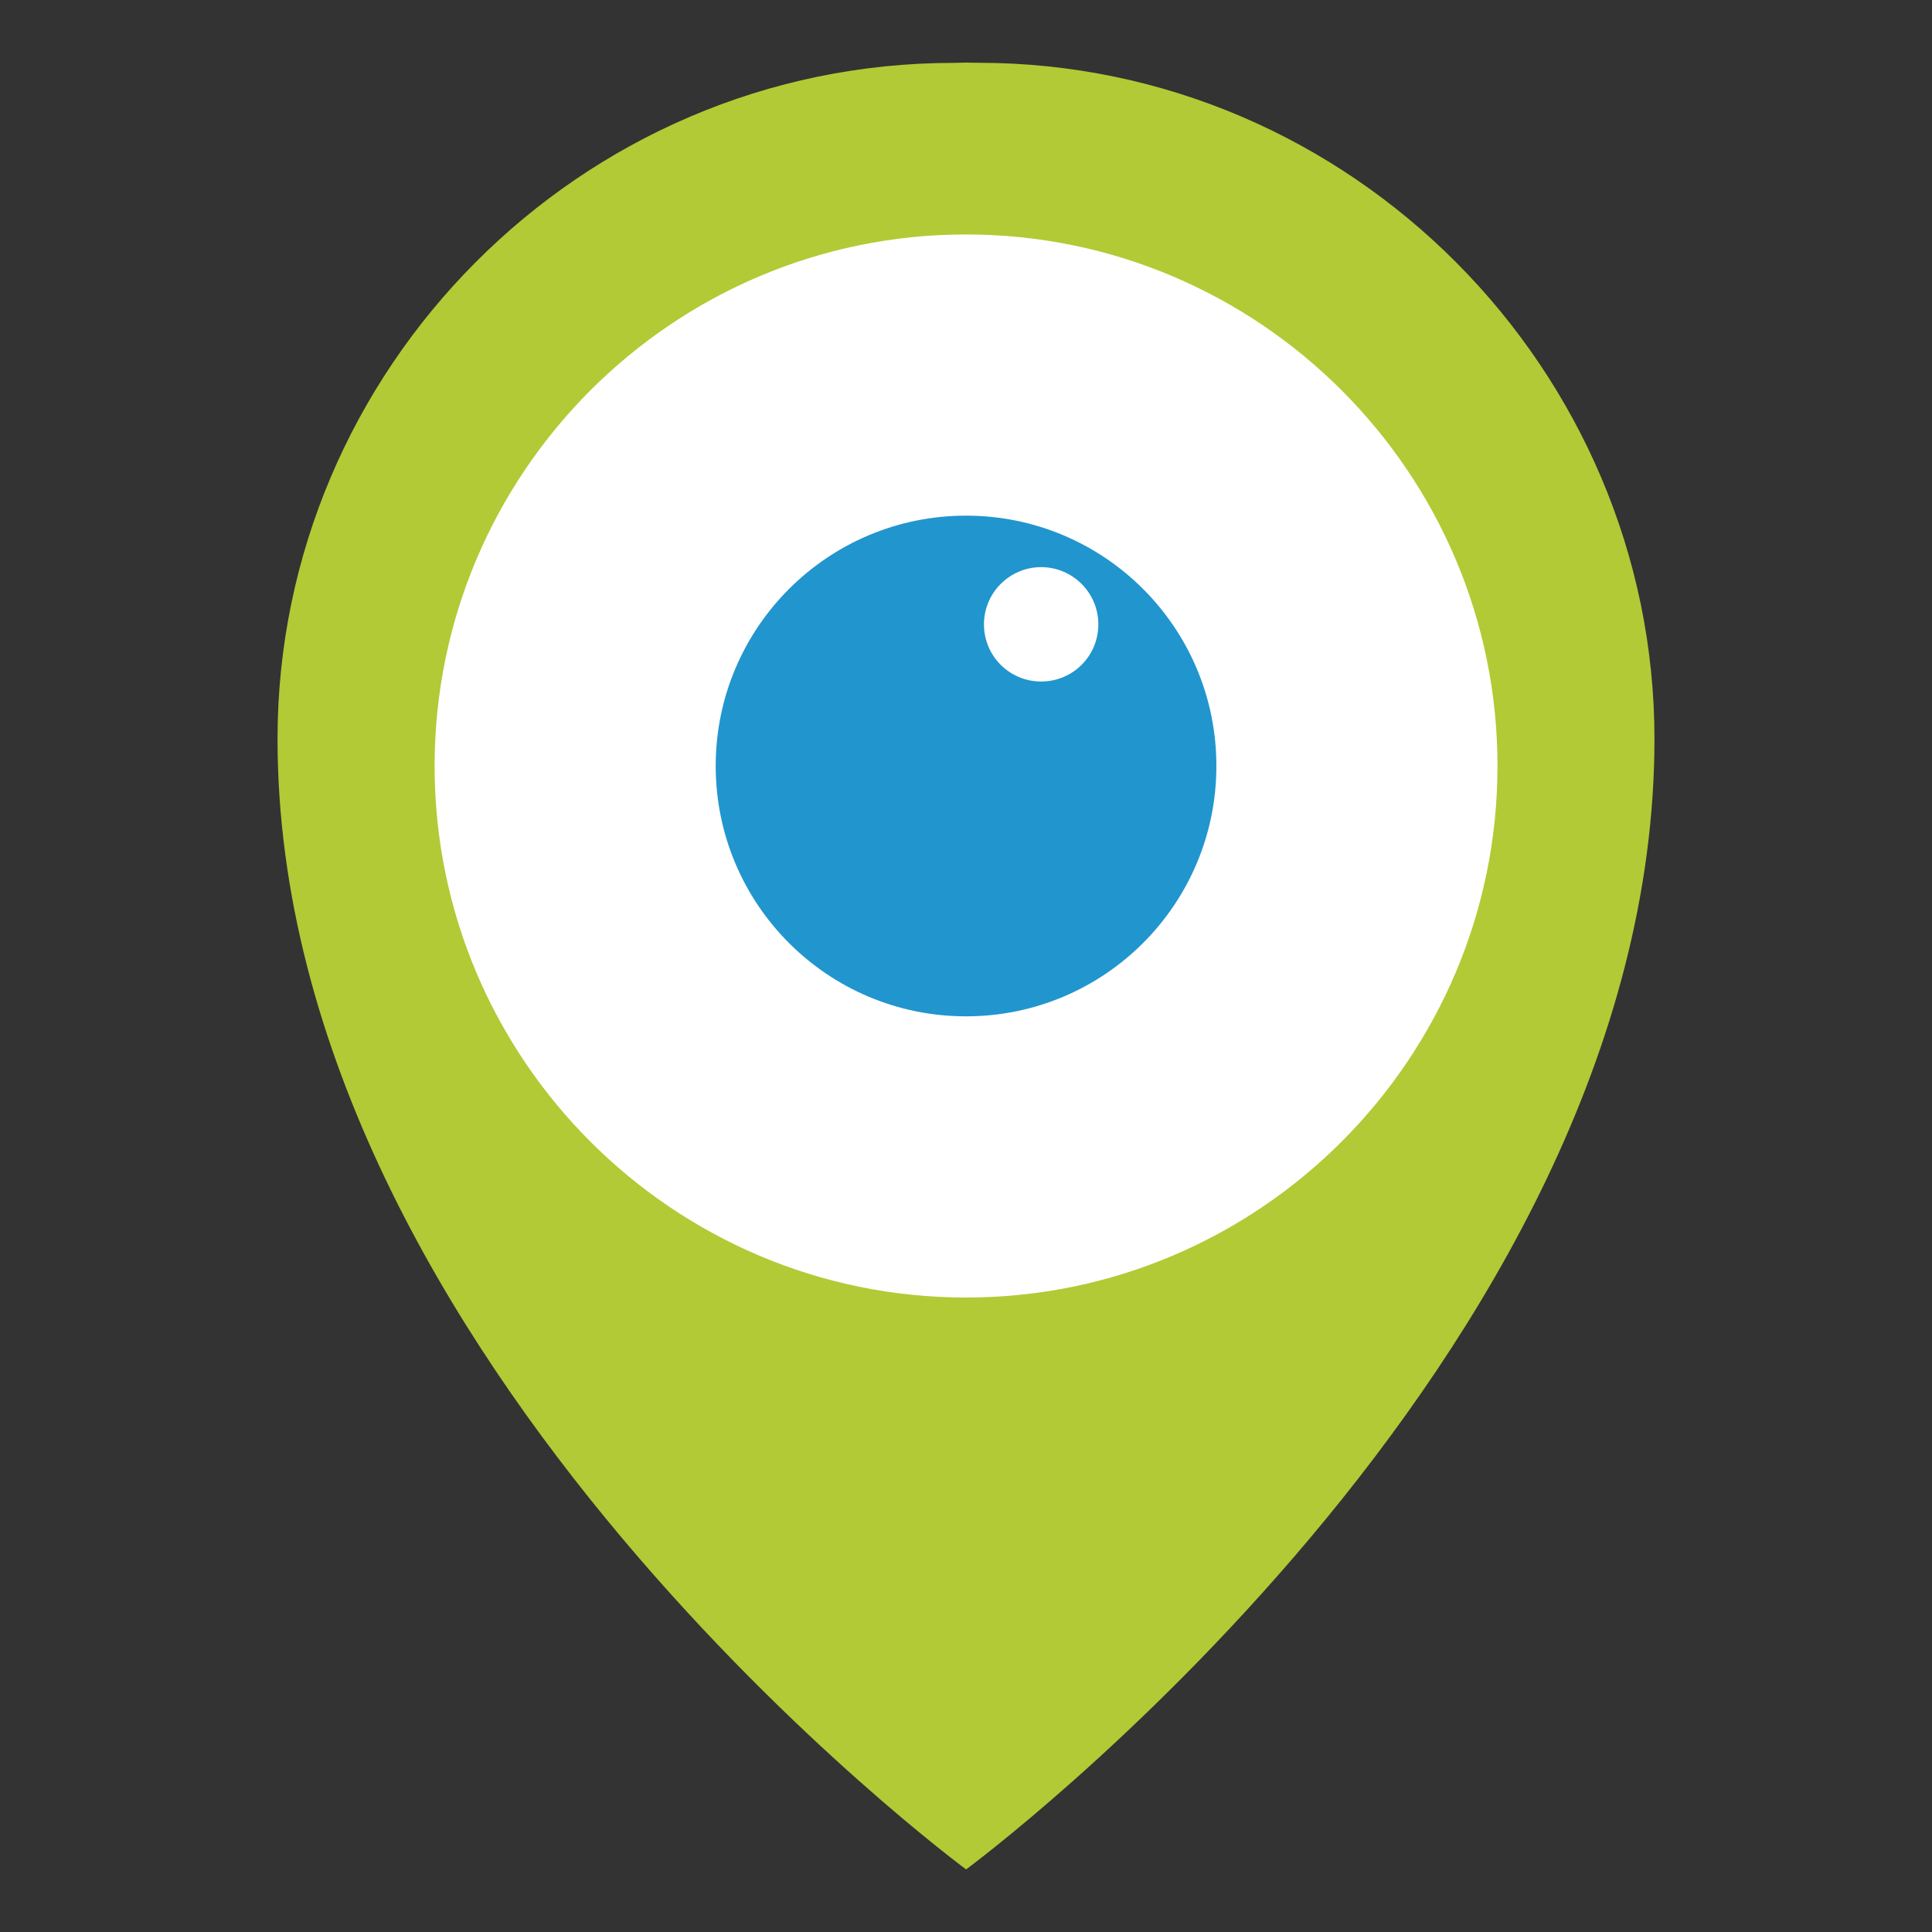 <?xml version="1.0" encoding="utf-8"?>
<!-- Generator: Adobe Illustrator 15.1.0, SVG Export Plug-In . SVG Version: 6.00 Build 0)  -->
<!DOCTYPE svg PUBLIC "-//W3C//DTD SVG 1.0//EN" "http://www.w3.org/TR/2001/REC-SVG-20010904/DTD/svg10.dtd">
<svg version="1.0" id="Layer_1" xmlns="http://www.w3.org/2000/svg" xmlns:xlink="http://www.w3.org/1999/xlink" x="0px" y="0px"
	 width="20px" height="20px" viewBox="0 0 20 20" enable-background="new 0 0 20 20" xml:space="preserve">
<rect x="0" y="0" width="20" height="20" fill="#333333" stroke="none"/>
<g>
	<path fill="#B2CA35" d="M10.129,0.65c-0.048,0-0.083-0.002-0.13-0.002c-0.039,0-0.089,0.003-0.128,0.003
		c-3.866,0-6.998,3.174-6.998,6.998c0,6.45,7.128,11.703,7.128,11.703s7.126-5.253,7.126-11.704
		C17.127,3.836,13.994,0.65,10.129,0.65z"/>
	<path fill="#FFFFFF" d="M10,13.432c-3.033,0-5.501-2.468-5.501-5.502S6.967,2.427,10,2.427c3.034,0,5.502,2.469,5.502,5.502
		S13.034,13.432,10,13.432z"/>
	<path fill="#2195CE" d="M12.592,7.929c0-1.431-1.16-2.591-2.592-2.591c-1.431,0-2.591,1.16-2.591,2.591
		c0,1.433,1.16,2.592,2.591,2.592C11.432,10.521,12.592,9.361,12.592,7.929z"/>
	<path fill="#FFFFFF" d="M11.37,6.463c0-0.326-0.265-0.592-0.592-0.592s-0.592,0.266-0.592,0.592c0,0.329,0.265,0.592,0.592,0.592
		S11.37,6.792,11.37,6.463z"/>
</g>
</svg>

